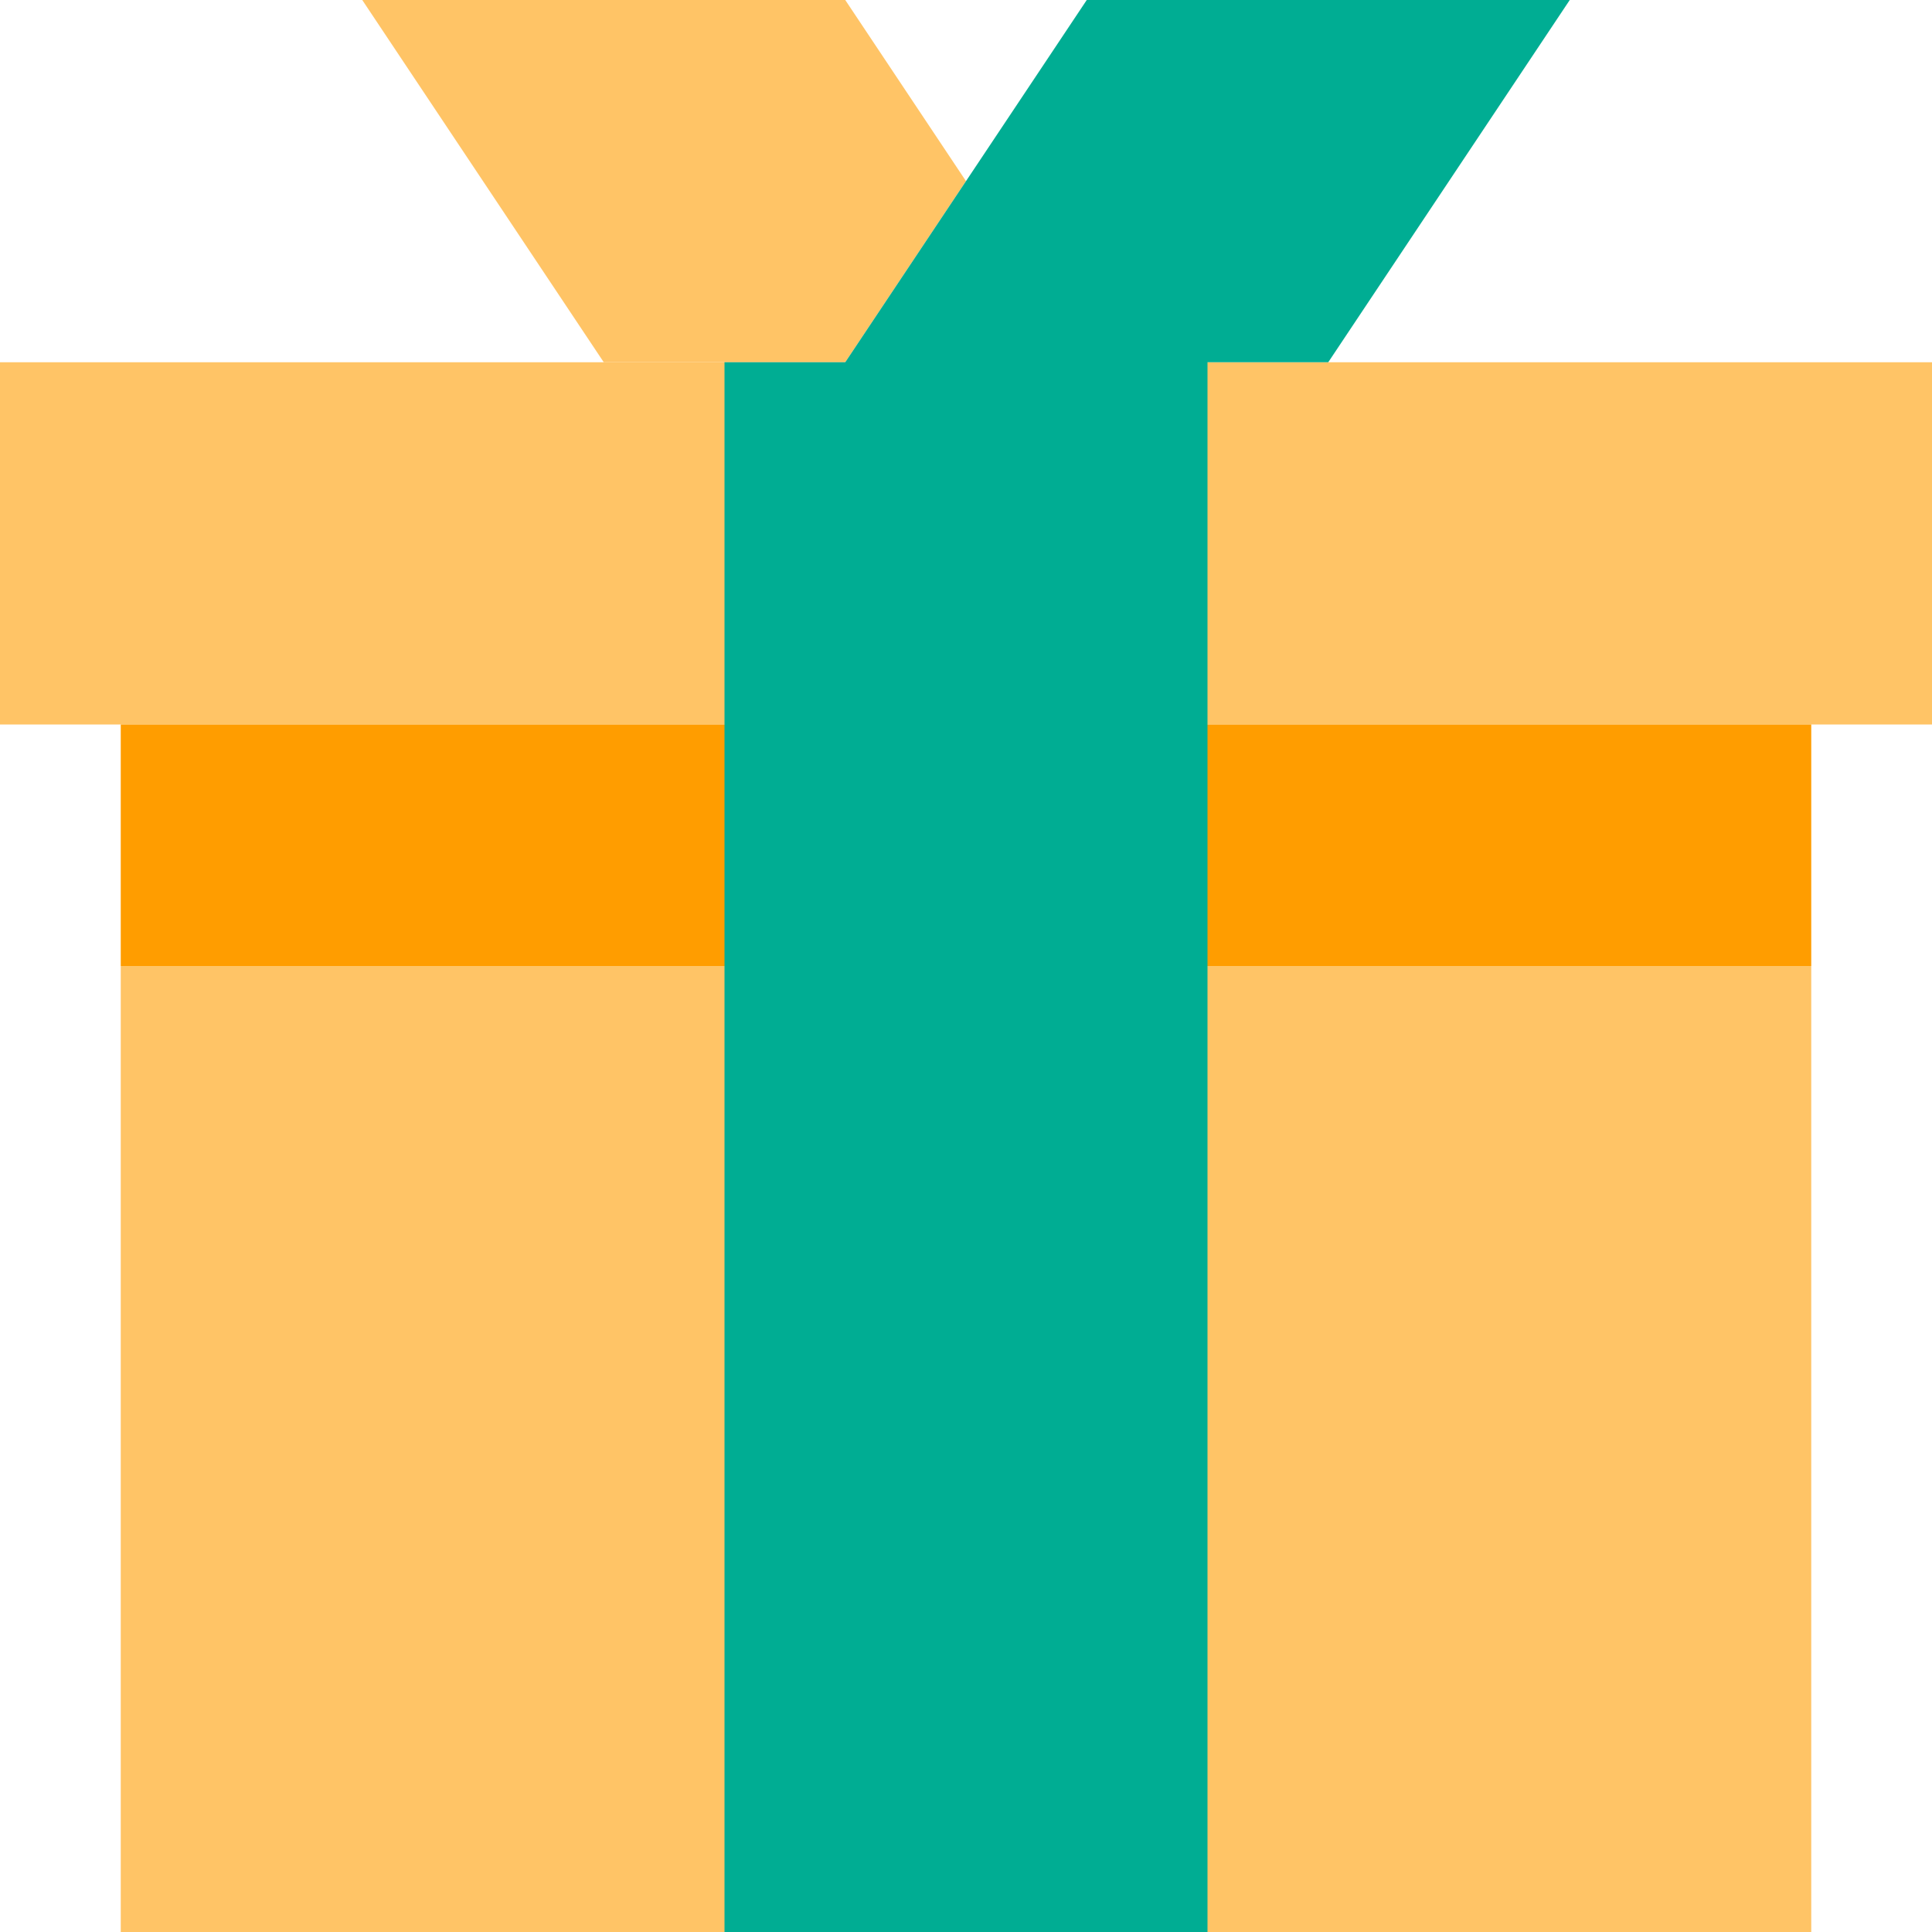 <svg xmlns="http://www.w3.org/2000/svg" fill="none" class="!size-4" viewBox="0 0 32 32"><g clip-path="url(#a)"><path fill="#FFC466" d="M0 6h32v6H0zm2 10h28v16H2z"/><path fill="#FF9D00" d="M30 12H2v4h28z"/><path fill="#FFC466" d="m14 6 2-3-2-3H6l4 6z"/><path fill="#00AD93" d="M22 6h-2v26h-8V6h2l4-6h8z"/></g><defs><clipPath id="a"><path fill="#fff" d="M0 0h32v32H0z"/></clipPath></defs></svg>